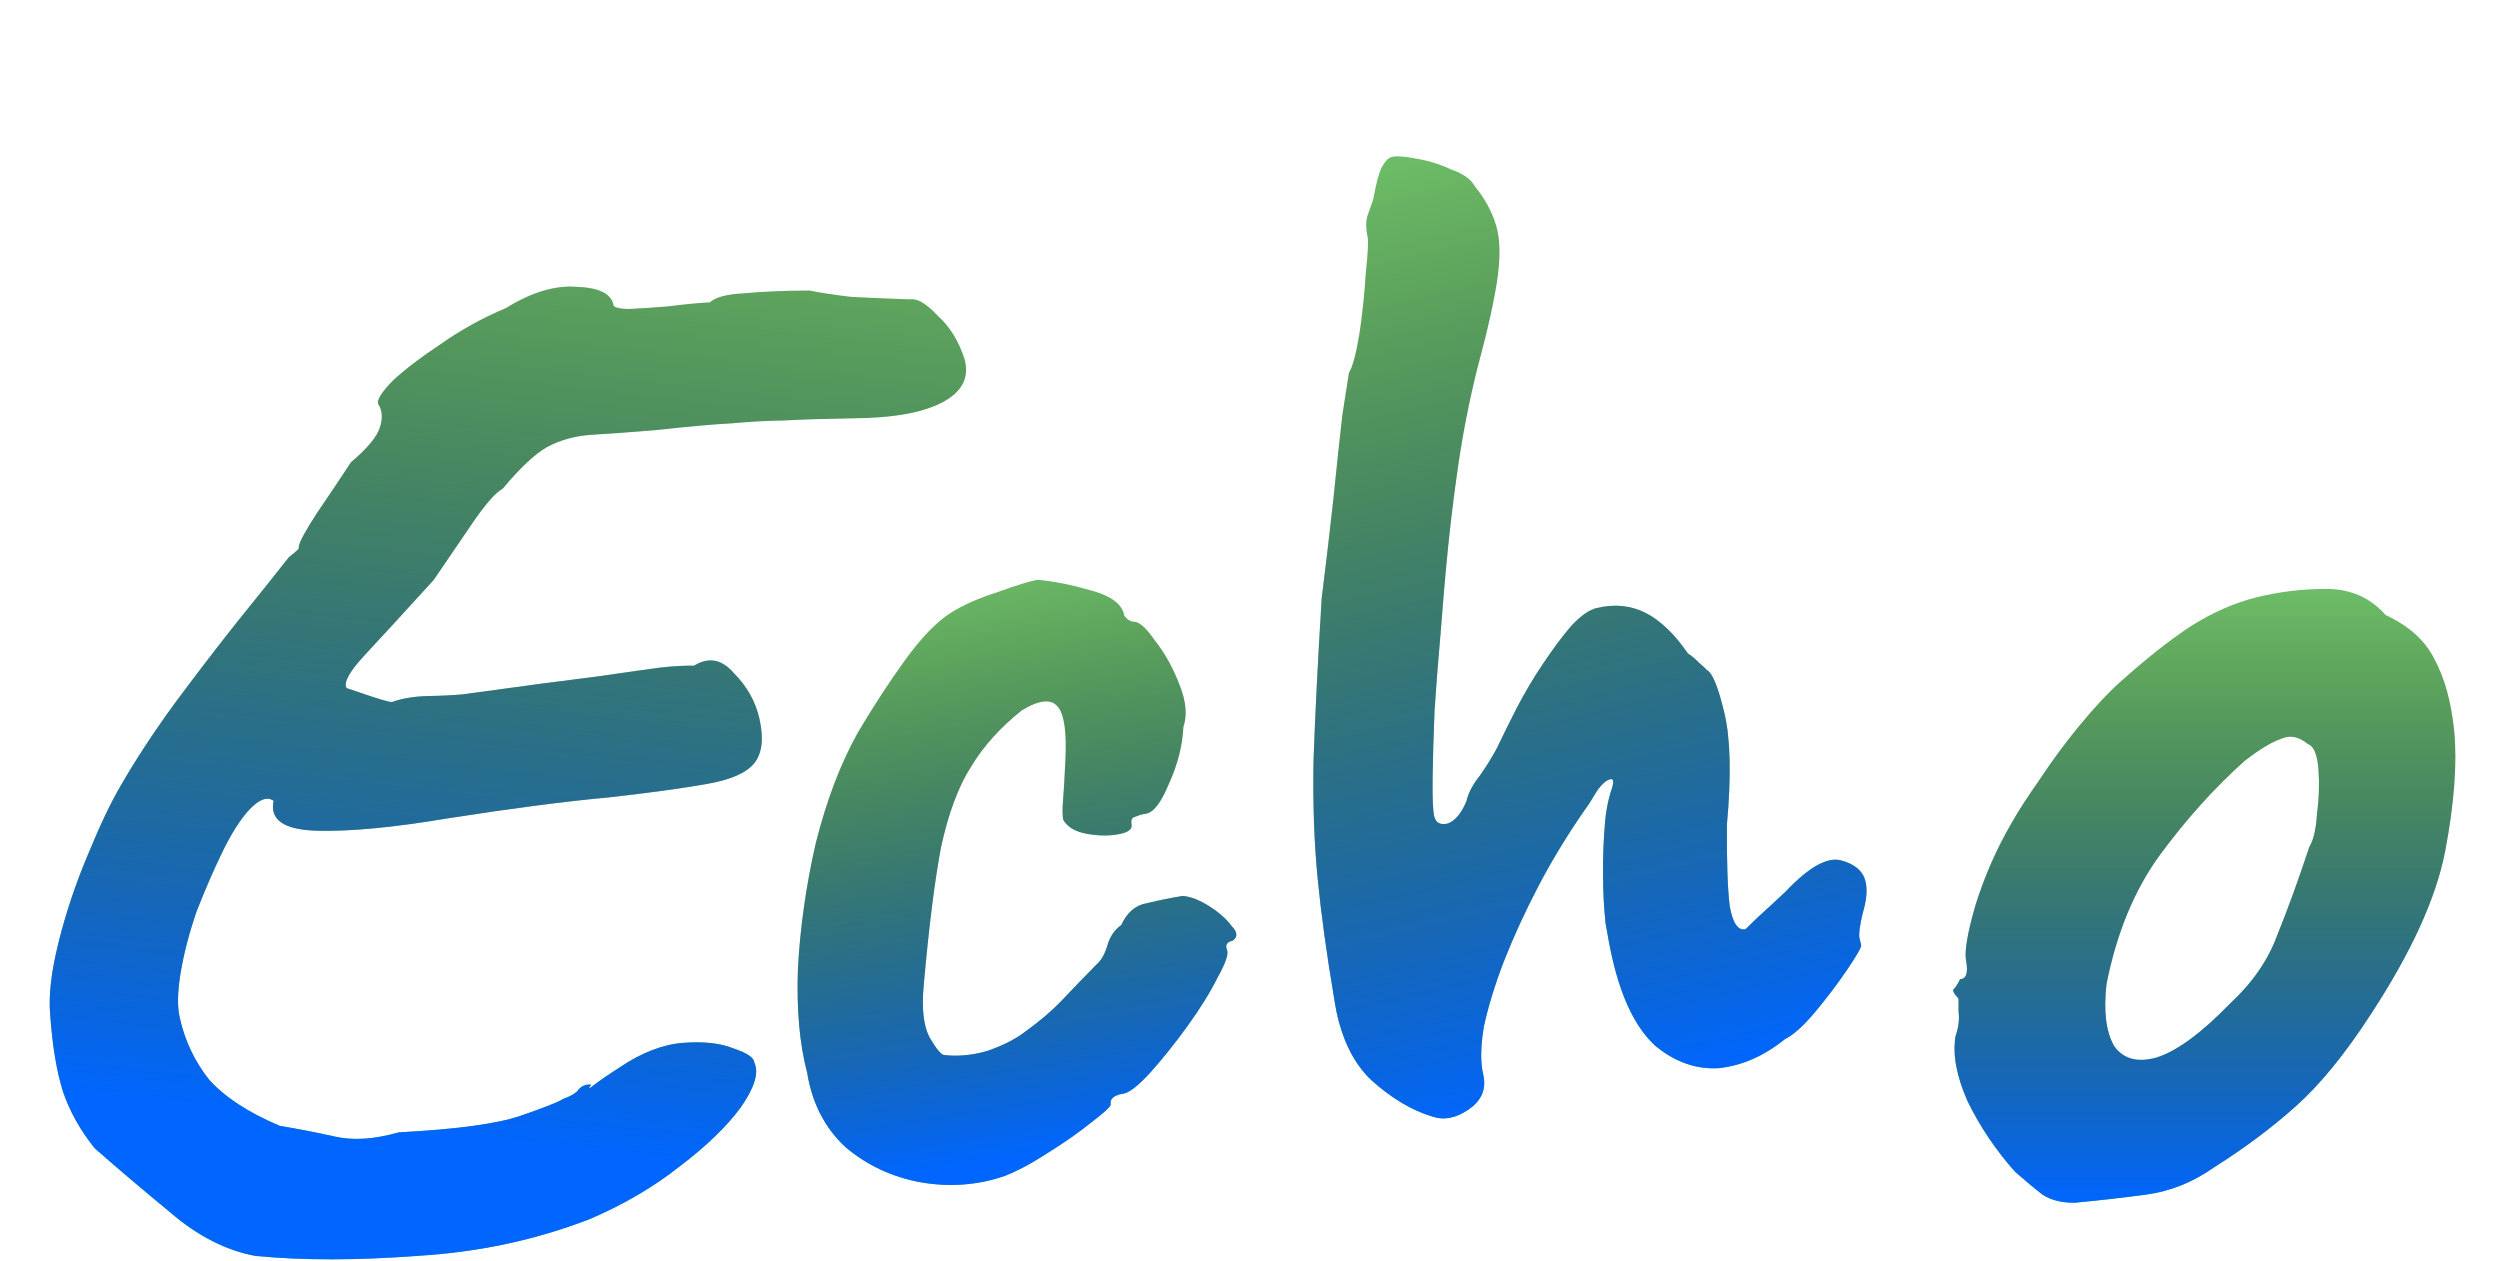 <svg width="224" height="113" viewBox="0 0 224 113" fill="none" xmlns="http://www.w3.org/2000/svg">
<g filter="url(#filter0_i_1_3592)">
<g filter="url(#filter1_d_1_3592)">
<path d="M185.873 99.766C184.689 99.766 183.732 99.522 183.004 99.035C182.366 98.547 181.546 97.864 180.544 96.987C178.813 95.036 177.401 92.94 176.308 90.697C175.306 88.454 174.942 86.504 175.215 84.846C175.488 84.066 175.579 83.334 175.488 82.652C175.488 81.871 175.488 81.481 175.488 81.481C175.033 80.994 174.896 80.701 175.078 80.604C175.26 80.409 175.443 80.116 175.625 79.726C176.171 79.726 176.354 79.19 176.171 78.117C175.989 77.337 176.262 75.679 176.991 73.144C177.811 70.511 178.904 68.024 180.271 65.683C180.817 64.708 181.637 63.441 182.73 61.88C183.823 60.222 185.008 58.613 186.283 57.053C187.649 55.395 188.879 54.079 189.972 53.104C192.25 51.056 194.345 49.398 196.258 48.13C198.262 46.863 200.266 45.985 202.27 45.497C204.275 45.01 206.324 44.766 208.419 44.766C210.606 44.766 212.382 45.546 213.749 47.106C215.844 48.081 217.301 49.398 218.121 51.056C219.032 52.714 219.624 54.859 219.898 57.492C220.171 60.417 219.898 64.026 219.078 68.317C218.258 72.51 216.026 77.386 212.382 82.944C210.105 86.455 207.873 89.185 205.687 91.136C203.5 93.086 201.086 94.89 198.444 96.548C196.531 97.913 194.482 98.742 192.295 99.035C190.109 99.327 187.968 99.571 185.873 99.766ZM199.811 81.92C201.815 80.067 203.227 78.019 204.047 75.777C204.958 73.534 205.914 70.901 206.916 67.878C207.281 67.293 207.509 66.317 207.6 64.952C207.782 63.587 207.827 62.27 207.736 61.003C207.645 59.637 207.326 58.857 206.78 58.662C205.96 57.98 205.14 57.833 204.32 58.223C203.5 58.516 202.453 59.15 201.177 60.125C198.444 62.563 195.894 65.391 193.525 68.609C191.248 71.73 189.654 75.582 188.743 80.165C188.469 82.603 188.697 84.456 189.426 85.723C190.246 86.894 191.521 87.235 193.252 86.747C195.074 86.162 197.26 84.553 199.811 81.92Z" fill="url(#paint0_linear_1_3592)"/>
<path d="M185.873 99.766C184.689 99.766 183.732 99.522 183.004 99.035C182.366 98.547 181.546 97.864 180.544 96.987C178.813 95.036 177.401 92.94 176.308 90.697C175.306 88.454 174.942 86.504 175.215 84.846C175.488 84.066 175.579 83.334 175.488 82.652C175.488 81.871 175.488 81.481 175.488 81.481C175.033 80.994 174.896 80.701 175.078 80.604C175.26 80.409 175.443 80.116 175.625 79.726C176.171 79.726 176.354 79.19 176.171 78.117C175.989 77.337 176.262 75.679 176.991 73.144C177.811 70.511 178.904 68.024 180.271 65.683C180.817 64.708 181.637 63.441 182.73 61.88C183.823 60.222 185.008 58.613 186.283 57.053C187.649 55.395 188.879 54.079 189.972 53.104C192.25 51.056 194.345 49.398 196.258 48.13C198.262 46.863 200.266 45.985 202.27 45.497C204.275 45.01 206.324 44.766 208.419 44.766C210.606 44.766 212.382 45.546 213.749 47.106C215.844 48.081 217.301 49.398 218.121 51.056C219.032 52.714 219.624 54.859 219.898 57.492C220.171 60.417 219.898 64.026 219.078 68.317C218.258 72.51 216.026 77.386 212.382 82.944C210.105 86.455 207.873 89.185 205.687 91.136C203.5 93.086 201.086 94.89 198.444 96.548C196.531 97.913 194.482 98.742 192.295 99.035C190.109 99.327 187.968 99.571 185.873 99.766ZM199.811 81.92C201.815 80.067 203.227 78.019 204.047 75.777C204.958 73.534 205.914 70.901 206.916 67.878C207.281 67.293 207.509 66.317 207.6 64.952C207.782 63.587 207.827 62.27 207.736 61.003C207.645 59.637 207.326 58.857 206.78 58.662C205.96 57.98 205.14 57.833 204.32 58.223C203.5 58.516 202.453 59.15 201.177 60.125C198.444 62.563 195.894 65.391 193.525 68.609C191.248 71.73 189.654 75.582 188.743 80.165C188.469 82.603 188.697 84.456 189.426 85.723C190.246 86.894 191.521 87.235 193.252 86.747C195.074 86.162 197.26 84.553 199.811 81.92Z" fill="url(#paint1_linear_1_3592)"/>
</g>
<g filter="url(#filter2_d_1_3592)">
<path d="M159.93 85.106C158.061 86.616 156.083 87.483 153.999 87.708C151.98 87.828 150.086 87.162 148.319 85.709C146.615 84.152 145.346 81.602 144.51 78.059C144.291 77.131 144.075 76.025 143.861 74.74C143.711 73.35 143.635 71.899 143.635 70.385C143.614 68.787 143.677 67.169 143.825 65.531C143.899 64.713 144.057 63.874 144.3 63.015C144.627 62.137 144.622 61.737 144.284 61.817C143.947 61.896 143.575 62.207 143.168 62.748C142.846 63.269 142.588 63.686 142.395 63.999C140.724 66.352 139.242 68.75 137.948 71.192C136.719 73.531 135.658 75.829 134.766 78.087C133.939 80.242 133.335 82.21 132.954 83.991C132.657 85.753 132.638 87.182 132.897 88.279C133.195 89.544 132.771 90.579 131.626 91.384C130.48 92.188 129.373 92.405 128.306 92.033C126.484 91.484 124.67 90.398 122.863 88.776C121.14 87.135 120.037 84.724 119.553 81.543C118.871 77.519 118.372 73.896 118.058 70.676C117.743 67.456 117.622 63.922 117.694 60.076C117.831 56.126 118.073 51.305 118.422 45.612C118.822 42.401 119.178 39.379 119.489 36.545C119.78 33.627 120.044 31.161 120.281 29.146C120.602 27.111 120.797 25.863 120.867 25.401C121.189 24.88 121.498 23.738 121.795 21.977C122.072 20.13 122.264 18.304 122.372 16.497C122.565 14.671 122.621 13.589 122.541 13.252C122.382 12.577 122.369 11.957 122.503 11.391C122.721 10.805 122.907 10.272 123.06 9.79C123.288 8.49 123.521 7.589 123.758 7.088C124.061 6.482 124.381 6.139 124.718 6.06C125.14 5.96 125.864 6.012 126.892 6.215C128.003 6.398 129.061 6.727 130.063 7.203C131.131 7.575 131.828 8.078 132.156 8.713C133.025 9.754 133.651 10.898 134.034 12.143C134.397 13.304 134.45 14.85 134.193 16.781C133.936 18.711 133.332 21.436 132.382 24.955C131.649 27.888 131.063 30.876 130.623 33.918C130.183 36.961 129.815 40.12 129.52 43.395C129.396 44.76 129.246 46.576 129.069 48.844C128.872 51.028 128.694 53.296 128.537 55.648C128.444 57.896 128.386 59.913 128.362 61.7C128.338 63.486 128.386 64.633 128.506 65.139C128.645 65.729 129.052 65.945 129.727 65.786C130.382 65.542 130.937 64.877 131.393 63.79C131.571 63.035 131.97 62.273 132.59 61.504C133.19 60.65 133.706 59.816 134.137 59.002C134.613 57.999 135.185 56.84 135.854 55.525C136.588 54.105 137.383 52.759 138.241 51.489C139.163 50.113 140.009 48.979 140.777 48.085C141.63 47.172 142.394 46.635 143.069 46.476C144.672 46.098 146.131 46.243 147.446 46.913C148.762 47.582 150.028 48.797 151.245 50.558C151.558 50.751 151.89 51.029 152.243 51.391C152.576 51.668 152.804 51.882 152.928 52.03C153.429 52.268 153.959 53.568 154.516 55.93C155.053 58.208 155.125 61.53 154.731 65.897C154.708 69.197 154.791 71.626 154.981 73.184C155.254 74.723 155.729 75.412 156.404 75.253C156.404 75.253 156.766 74.9 157.49 74.195C158.298 73.47 159.139 72.693 160.012 71.864C162.08 69.684 163.732 68.76 164.968 69.092C166.204 69.424 166.931 70.053 167.15 70.981C167.329 71.74 167.243 72.696 166.891 73.847C166.624 74.979 166.53 75.713 166.609 76.051C166.609 76.051 166.619 76.093 166.639 76.177C166.639 76.177 166.679 76.346 166.759 76.683C166.799 76.852 166.39 77.572 165.532 78.843C164.674 80.114 163.69 81.414 162.579 82.745C161.533 83.971 160.65 84.758 159.93 85.106Z" fill="url(#paint2_linear_1_3592)"/>
<path d="M159.93 85.106C158.061 86.616 156.083 87.483 153.999 87.708C151.98 87.828 150.086 87.162 148.319 85.709C146.615 84.152 145.346 81.602 144.51 78.059C144.291 77.131 144.075 76.025 143.861 74.74C143.711 73.35 143.635 71.899 143.635 70.385C143.614 68.787 143.677 67.169 143.825 65.531C143.899 64.713 144.057 63.874 144.3 63.015C144.627 62.137 144.622 61.737 144.284 61.817C143.947 61.896 143.575 62.207 143.168 62.748C142.846 63.269 142.588 63.686 142.395 63.999C140.724 66.352 139.242 68.75 137.948 71.192C136.719 73.531 135.658 75.829 134.766 78.087C133.939 80.242 133.335 82.21 132.954 83.991C132.657 85.753 132.638 87.182 132.897 88.279C133.195 89.544 132.771 90.579 131.626 91.384C130.48 92.188 129.373 92.405 128.306 92.033C126.484 91.484 124.67 90.398 122.863 88.776C121.14 87.135 120.037 84.724 119.553 81.543C118.871 77.519 118.372 73.896 118.058 70.676C117.743 67.456 117.622 63.922 117.694 60.076C117.831 56.126 118.073 51.305 118.422 45.612C118.822 42.401 119.178 39.379 119.489 36.545C119.78 33.627 120.044 31.161 120.281 29.146C120.602 27.111 120.797 25.863 120.867 25.401C121.189 24.88 121.498 23.738 121.795 21.977C122.072 20.13 122.264 18.304 122.372 16.497C122.565 14.671 122.621 13.589 122.541 13.252C122.382 12.577 122.369 11.957 122.503 11.391C122.721 10.805 122.907 10.272 123.06 9.79C123.288 8.49 123.521 7.589 123.758 7.088C124.061 6.482 124.381 6.139 124.718 6.06C125.14 5.96 125.864 6.012 126.892 6.215C128.003 6.398 129.061 6.727 130.063 7.203C131.131 7.575 131.828 8.078 132.156 8.713C133.025 9.754 133.651 10.898 134.034 12.143C134.397 13.304 134.45 14.85 134.193 16.781C133.936 18.711 133.332 21.436 132.382 24.955C131.649 27.888 131.063 30.876 130.623 33.918C130.183 36.961 129.815 40.12 129.52 43.395C129.396 44.76 129.246 46.576 129.069 48.844C128.872 51.028 128.694 53.296 128.537 55.648C128.444 57.896 128.386 59.913 128.362 61.7C128.338 63.486 128.386 64.633 128.506 65.139C128.645 65.729 129.052 65.945 129.727 65.786C130.382 65.542 130.937 64.877 131.393 63.79C131.571 63.035 131.97 62.273 132.59 61.504C133.19 60.65 133.706 59.816 134.137 59.002C134.613 57.999 135.185 56.84 135.854 55.525C136.588 54.105 137.383 52.759 138.241 51.489C139.163 50.113 140.009 48.979 140.777 48.085C141.63 47.172 142.394 46.635 143.069 46.476C144.672 46.098 146.131 46.243 147.446 46.913C148.762 47.582 150.028 48.797 151.245 50.558C151.558 50.751 151.89 51.029 152.243 51.391C152.576 51.668 152.804 51.882 152.928 52.03C153.429 52.268 153.959 53.568 154.516 55.93C155.053 58.208 155.125 61.53 154.731 65.897C154.708 69.197 154.791 71.626 154.981 73.184C155.254 74.723 155.729 75.412 156.404 75.253C156.404 75.253 156.766 74.9 157.49 74.195C158.298 73.47 159.139 72.693 160.012 71.864C162.08 69.684 163.732 68.76 164.968 69.092C166.204 69.424 166.931 70.053 167.15 70.981C167.329 71.74 167.243 72.696 166.891 73.847C166.624 74.979 166.53 75.713 166.609 76.051C166.609 76.051 166.619 76.093 166.639 76.177C166.639 76.177 166.679 76.346 166.759 76.683C166.799 76.852 166.39 77.572 165.532 78.843C164.674 80.114 163.69 81.414 162.579 82.745C161.533 83.971 160.65 84.758 159.93 85.106Z" fill="url(#paint3_linear_1_3592)"/>
</g>
<g filter="url(#filter3_d_1_3592)">
<path d="M90.012 97.369C87.6 98.198 85.084 98.385 82.465 97.93C79.931 97.461 77.699 96.417 75.77 94.797C73.912 93.078 72.762 90.849 72.32 88.111C71.649 85.586 71.372 82.514 71.49 78.896C71.68 75.178 72.212 71.405 73.086 67.576C74.046 63.734 75.309 60.414 76.877 57.615C78.256 55.285 79.663 53.127 81.098 51.139C82.533 49.152 83.887 47.748 85.159 46.928C86.274 46.221 87.666 45.601 89.336 45.068C91.078 44.436 92.29 44.065 92.975 43.954C94.399 44.075 95.986 44.39 97.736 44.897C99.572 45.391 100.572 46.151 100.738 47.178C100.738 47.178 100.844 47.292 101.057 47.521C101.341 47.651 101.483 47.716 101.483 47.716C101.997 47.633 102.656 48.185 103.463 49.371C104.34 50.459 105.082 51.788 105.686 53.358C106.277 54.843 106.392 56.097 106.031 57.121C105.951 58.802 105.522 60.495 104.744 62.201C104.052 63.893 103.363 64.794 102.679 64.905C102.336 64.96 102.001 65.058 101.673 65.199C101.416 65.241 101.322 65.475 101.391 65.903C101.46 66.331 101.024 66.621 100.083 66.773C99.228 66.911 98.302 66.885 97.305 66.695C96.309 66.504 95.627 66.088 95.26 65.445C95.191 65.017 95.186 64.447 95.247 63.735C95.308 63.023 95.378 61.826 95.458 60.145C95.584 57.667 95.371 56.077 94.819 55.376C94.253 54.59 93.17 54.677 91.569 55.638C89.624 57.181 88.098 58.876 86.991 60.722C85.871 62.483 84.983 64.865 84.326 67.868C83.756 70.858 83.236 74.98 82.768 80.235C82.572 82.286 82.735 83.84 83.257 84.897C83.865 85.94 84.303 86.484 84.574 86.528C85.827 86.676 87.124 86.555 88.466 86.163C89.879 85.671 91.014 85.093 91.873 84.427C93.131 83.522 94.211 82.601 95.114 81.665C96.088 80.63 97.141 79.538 98.272 78.39C98.658 78.064 98.967 77.531 99.199 76.792C99.417 75.966 99.841 75.327 100.47 74.875C100.988 73.737 101.761 73.086 102.788 72.92C103.886 72.655 104.949 72.439 105.976 72.274C106.688 72.334 107.484 72.645 108.364 73.205C109.245 73.765 109.912 74.36 110.364 74.989C110.889 75.519 110.915 75.953 110.443 76.293C110.101 76.348 109.908 76.511 109.864 76.782C109.891 76.953 109.905 77.038 109.905 77.038C110.132 77.353 109.871 78.185 109.123 79.535C108.461 80.871 107.556 82.334 106.408 83.924C105.26 85.514 104.128 86.926 103.01 88.16C101.964 89.294 101.184 89.903 100.671 89.986C99.816 90.124 99.429 90.45 99.512 90.963C99.54 91.134 98.967 91.666 97.794 92.557C96.707 93.435 95.406 94.348 93.891 95.294C92.461 96.228 91.168 96.919 90.012 97.369Z" fill="url(#paint4_linear_1_3592)"/>
<path d="M90.012 97.369C87.6 98.198 85.084 98.385 82.465 97.93C79.931 97.461 77.699 96.417 75.77 94.797C73.912 93.078 72.762 90.849 72.32 88.111C71.649 85.586 71.372 82.514 71.49 78.896C71.68 75.178 72.212 71.405 73.086 67.576C74.046 63.734 75.309 60.414 76.877 57.615C78.256 55.285 79.663 53.127 81.098 51.139C82.533 49.152 83.887 47.748 85.159 46.928C86.274 46.221 87.666 45.601 89.336 45.068C91.078 44.436 92.29 44.065 92.975 43.954C94.399 44.075 95.986 44.39 97.736 44.897C99.572 45.391 100.572 46.151 100.738 47.178C100.738 47.178 100.844 47.292 101.057 47.521C101.341 47.651 101.483 47.716 101.483 47.716C101.997 47.633 102.656 48.185 103.463 49.371C104.34 50.459 105.082 51.788 105.686 53.358C106.277 54.843 106.392 56.097 106.031 57.121C105.951 58.802 105.522 60.495 104.744 62.201C104.052 63.893 103.363 64.794 102.679 64.905C102.336 64.96 102.001 65.058 101.673 65.199C101.416 65.241 101.322 65.475 101.391 65.903C101.46 66.331 101.024 66.621 100.083 66.773C99.228 66.911 98.302 66.885 97.305 66.695C96.309 66.504 95.627 66.088 95.26 65.445C95.191 65.017 95.186 64.447 95.247 63.735C95.308 63.023 95.378 61.826 95.458 60.145C95.584 57.667 95.371 56.077 94.819 55.376C94.253 54.59 93.17 54.677 91.569 55.638C89.624 57.181 88.098 58.876 86.991 60.722C85.871 62.483 84.983 64.865 84.326 67.868C83.756 70.858 83.236 74.98 82.768 80.235C82.572 82.286 82.735 83.84 83.257 84.897C83.865 85.94 84.303 86.484 84.574 86.528C85.827 86.676 87.124 86.555 88.466 86.163C89.879 85.671 91.014 85.093 91.873 84.427C93.131 83.522 94.211 82.601 95.114 81.665C96.088 80.63 97.141 79.538 98.272 78.39C98.658 78.064 98.967 77.531 99.199 76.792C99.417 75.966 99.841 75.327 100.47 74.875C100.988 73.737 101.761 73.086 102.788 72.92C103.886 72.655 104.949 72.439 105.976 72.274C106.688 72.334 107.484 72.645 108.364 73.205C109.245 73.765 109.912 74.36 110.364 74.989C110.889 75.519 110.915 75.953 110.443 76.293C110.101 76.348 109.908 76.511 109.864 76.782C109.891 76.953 109.905 77.038 109.905 77.038C110.132 77.353 109.871 78.185 109.123 79.535C108.461 80.871 107.556 82.334 106.408 83.924C105.26 85.514 104.128 86.926 103.01 88.16C101.964 89.294 101.184 89.903 100.671 89.986C99.816 90.124 99.429 90.45 99.512 90.963C99.54 91.134 98.967 91.666 97.794 92.557C96.707 93.435 95.406 94.348 93.891 95.294C92.461 96.228 91.168 96.919 90.012 97.369Z" fill="url(#paint5_linear_1_3592)"/>
</g>
<g filter="url(#filter4_d_1_3592)">
<path d="M22.919 104.535C20.27 104.052 17.717 102.752 15.258 100.634C12.79 98.602 10.527 96.681 8.468 94.871C7.175 93.238 6.236 91.558 5.652 89.832C5.077 88.02 4.692 85.707 4.495 82.892C4.341 81.216 4.591 79.064 5.246 76.436C5.901 73.807 6.77 71.203 7.856 68.625C8.951 65.96 9.933 63.893 10.801 62.423C12.115 60.133 13.706 57.701 15.576 55.126C17.542 52.475 19.445 49.992 21.285 47.676C23.221 45.283 24.752 43.367 25.879 41.928C26.552 41.395 26.845 41.124 26.759 41.114C26.769 41.028 26.774 40.985 26.774 40.985C26.824 40.554 27.38 39.528 28.441 37.907C29.598 36.209 30.601 34.711 31.45 33.414C32.901 32.187 33.763 31.153 34.035 30.312C34.308 29.471 34.259 28.767 33.888 28.201C33.756 27.837 34.186 27.145 35.177 26.126C36.254 25.117 37.69 24.019 39.486 22.831C41.292 21.558 43.25 20.477 45.36 19.588C47.616 18.193 49.696 17.562 51.6 17.696C53.6 17.754 54.717 18.277 54.951 19.264C54.921 19.522 55.385 19.663 56.342 19.687C57.395 19.635 58.582 19.555 59.903 19.447C61.321 19.263 62.556 19.144 63.609 19.092C64.1 18.626 65.135 18.354 66.714 18.276C68.39 18.121 70.319 18.04 72.501 18.032C73.61 18.248 74.853 18.437 76.231 18.597C77.618 18.671 78.833 18.725 79.876 18.759C81.006 18.803 81.57 18.825 81.57 18.825C82.193 18.723 83.009 19.21 84.018 20.287C85.123 21.288 85.93 22.604 86.438 24.233C86.861 25.853 86.189 27.127 84.423 28.056C82.657 28.985 79.985 29.46 76.405 29.48C73.782 29.524 71.724 29.59 70.231 29.678C68.834 29.69 67.297 29.773 65.621 29.927C64.042 30.005 61.705 30.214 58.612 30.552C56.41 30.732 54.562 30.866 53.069 30.954C51.575 31.043 50.224 31.409 49.015 32.054C47.891 32.708 46.569 33.95 45.048 35.78C44.395 36.141 43.49 37.17 42.333 38.867C41.176 40.565 40.019 42.263 38.861 43.961C36.061 47.038 33.963 49.324 32.567 50.82C31.268 52.239 30.765 53.184 31.06 53.654C31.06 53.654 31.647 53.854 32.822 54.252C33.998 54.651 34.758 54.87 35.102 54.91C36.013 54.579 37.081 54.398 38.306 54.366C39.617 54.344 40.67 54.292 41.465 54.21C46.963 53.453 50.995 52.919 53.561 52.606C56.224 52.218 58.087 51.955 59.15 51.816C60.299 51.688 61.309 51.631 62.18 51.645C63.495 50.838 64.691 51.065 65.766 52.324C66.937 53.507 67.696 54.86 68.042 56.384C68.444 58.176 68.289 59.51 67.576 60.387C66.864 61.264 65.439 61.883 63.303 62.246C61.253 62.618 58.327 63.02 54.525 63.45C50.734 63.794 45.95 64.416 40.174 65.315C35.279 66.142 31.353 66.514 28.396 66.432C25.439 66.35 24.147 65.458 24.519 63.757C23.957 63.342 23.228 63.607 22.333 64.55C21.534 65.416 20.733 66.676 19.931 68.327C19.128 69.979 18.353 71.765 17.606 73.685C16.946 75.615 16.472 77.436 16.186 79.147C15.9 80.859 15.874 82.208 16.108 83.195C16.567 85.255 17.442 87.102 18.736 88.736C20.125 90.293 22.233 91.673 25.06 92.874C26.772 93.16 28.436 93.485 30.051 93.847C31.667 94.209 33.558 94.08 35.724 93.46C40.903 93.189 44.538 92.696 46.628 91.979C48.718 91.262 49.998 90.757 50.469 90.462C51.197 90.198 51.668 89.904 51.88 89.579C52.178 89.265 52.543 89.133 52.973 89.183C52.665 89.583 52.751 89.593 53.231 89.213C53.712 88.833 54.471 88.31 55.508 87.645C57.496 86.306 59.414 85.569 61.261 85.435C63.109 85.301 64.616 85.476 65.781 85.961C66.956 86.359 67.562 86.778 67.598 87.219C68.014 88.14 67.596 89.487 66.343 91.261C65.099 92.949 63.282 94.701 60.889 96.516C58.583 98.342 55.914 99.908 52.883 101.213C48.04 103.093 42.895 104.196 37.448 104.523C31.99 104.935 27.147 104.939 22.919 104.535Z" fill="url(#paint6_linear_1_3592)"/>
<path d="M22.919 104.535C20.27 104.052 17.717 102.752 15.258 100.634C12.79 98.602 10.527 96.681 8.468 94.871C7.175 93.238 6.236 91.558 5.652 89.832C5.077 88.02 4.692 85.707 4.495 82.892C4.341 81.216 4.591 79.064 5.246 76.436C5.901 73.807 6.77 71.203 7.856 68.625C8.951 65.96 9.933 63.893 10.801 62.423C12.115 60.133 13.706 57.701 15.576 55.126C17.542 52.475 19.445 49.992 21.285 47.676C23.221 45.283 24.752 43.367 25.879 41.928C26.552 41.395 26.845 41.124 26.759 41.114C26.769 41.028 26.774 40.985 26.774 40.985C26.824 40.554 27.38 39.528 28.441 37.907C29.598 36.209 30.601 34.711 31.45 33.414C32.901 32.187 33.763 31.153 34.035 30.312C34.308 29.471 34.259 28.767 33.888 28.201C33.756 27.837 34.186 27.145 35.177 26.126C36.254 25.117 37.69 24.019 39.486 22.831C41.292 21.558 43.25 20.477 45.36 19.588C47.616 18.193 49.696 17.562 51.6 17.696C53.6 17.754 54.717 18.277 54.951 19.264C54.921 19.522 55.385 19.663 56.342 19.687C57.395 19.635 58.582 19.555 59.903 19.447C61.321 19.263 62.556 19.144 63.609 19.092C64.1 18.626 65.135 18.354 66.714 18.276C68.39 18.121 70.319 18.04 72.501 18.032C73.61 18.248 74.853 18.437 76.231 18.597C77.618 18.671 78.833 18.725 79.876 18.759C81.006 18.803 81.57 18.825 81.57 18.825C82.193 18.723 83.009 19.21 84.018 20.287C85.123 21.288 85.93 22.604 86.438 24.233C86.861 25.853 86.189 27.127 84.423 28.056C82.657 28.985 79.985 29.46 76.405 29.48C73.782 29.524 71.724 29.59 70.231 29.678C68.834 29.69 67.297 29.773 65.621 29.927C64.042 30.005 61.705 30.214 58.612 30.552C56.41 30.732 54.562 30.866 53.069 30.954C51.575 31.043 50.224 31.409 49.015 32.054C47.891 32.708 46.569 33.95 45.048 35.78C44.395 36.141 43.49 37.17 42.333 38.867C41.176 40.565 40.019 42.263 38.861 43.961C36.061 47.038 33.963 49.324 32.567 50.82C31.268 52.239 30.765 53.184 31.06 53.654C31.06 53.654 31.647 53.854 32.822 54.252C33.998 54.651 34.758 54.87 35.102 54.91C36.013 54.579 37.081 54.398 38.306 54.366C39.617 54.344 40.67 54.292 41.465 54.21C46.963 53.453 50.995 52.919 53.561 52.606C56.224 52.218 58.087 51.955 59.15 51.816C60.299 51.688 61.309 51.631 62.18 51.645C63.495 50.838 64.691 51.065 65.766 52.324C66.937 53.507 67.696 54.86 68.042 56.384C68.444 58.176 68.289 59.51 67.576 60.387C66.864 61.264 65.439 61.883 63.303 62.246C61.253 62.618 58.327 63.02 54.525 63.45C50.734 63.794 45.95 64.416 40.174 65.315C35.279 66.142 31.353 66.514 28.396 66.432C25.439 66.35 24.147 65.458 24.519 63.757C23.957 63.342 23.228 63.607 22.333 64.55C21.534 65.416 20.733 66.676 19.931 68.327C19.128 69.979 18.353 71.765 17.606 73.685C16.946 75.615 16.472 77.436 16.186 79.147C15.9 80.859 15.874 82.208 16.108 83.195C16.567 85.255 17.442 87.102 18.736 88.736C20.125 90.293 22.233 91.673 25.06 92.874C26.772 93.16 28.436 93.485 30.051 93.847C31.667 94.209 33.558 94.08 35.724 93.46C40.903 93.189 44.538 92.696 46.628 91.979C48.718 91.262 49.998 90.757 50.469 90.462C51.197 90.198 51.668 89.904 51.88 89.579C52.178 89.265 52.543 89.133 52.973 89.183C52.665 89.583 52.751 89.593 53.231 89.213C53.712 88.833 54.471 88.31 55.508 87.645C57.496 86.306 59.414 85.569 61.261 85.435C63.109 85.301 64.616 85.476 65.781 85.961C66.956 86.359 67.562 86.778 67.598 87.219C68.014 88.14 67.596 89.487 66.343 91.261C65.099 92.949 63.282 94.701 60.889 96.516C58.583 98.342 55.914 99.908 52.883 101.213C48.04 103.093 42.895 104.196 37.448 104.523C31.99 104.935 27.147 104.939 22.919 104.535Z" fill="url(#paint7_linear_1_3592)"/>
</g>
</g>
<defs>
<filter id="filter0_i_1_3592" x="4.451" y="6.011" width="215.549" height="102.824" filterUnits="userSpaceOnUse" color-interpolation-filters="sRGB">
<feFlood flood-opacity="0" result="BackgroundImageFix"/>
<feBlend mode="normal" in="SourceGraphic" in2="BackgroundImageFix" result="shape"/>
<feColorMatrix in="SourceAlpha" type="matrix" values="0 0 0 0 0 0 0 0 0 0 0 0 0 0 0 0 0 0 127 0" result="hardAlpha"/>
<feOffset dy="4"/>
<feGaussianBlur stdDeviation="2"/>
<feComposite in2="hardAlpha" operator="arithmetic" k2="-1" k3="1"/>
<feColorMatrix type="matrix" values="0 0 0 0 0 0 0 0 0 0 0 0 0 0 0 0 0 0 0.25 0"/>
<feBlend mode="normal" in2="shape" result="effect1_innerShadow_1_3592"/>
</filter>
<filter id="filter1_d_1_3592" x="171" y="44.766" width="53" height="63" filterUnits="userSpaceOnUse" color-interpolation-filters="sRGB">
<feFlood flood-opacity="0" result="BackgroundImageFix"/>
<feColorMatrix in="SourceAlpha" type="matrix" values="0 0 0 0 0 0 0 0 0 0 0 0 0 0 0 0 0 0 127 0" result="hardAlpha"/>
<feOffset dy="4"/>
<feGaussianBlur stdDeviation="2"/>
<feComposite in2="hardAlpha" operator="out"/>
<feColorMatrix type="matrix" values="0 0 0 0 0 0 0 0 0 0 0 0 0 0 0 0 0 0 0.25 0"/>
<feBlend mode="normal" in2="BackgroundImageFix" result="effect1_dropShadow_1_3592"/>
<feBlend mode="normal" in="SourceGraphic" in2="effect1_dropShadow_1_3592" result="shape"/>
</filter>
<filter id="filter2_d_1_3592" x="113.674" y="6.011" width="57.566" height="94.199" filterUnits="userSpaceOnUse" color-interpolation-filters="sRGB">
<feFlood flood-opacity="0" result="BackgroundImageFix"/>
<feColorMatrix in="SourceAlpha" type="matrix" values="0 0 0 0 0 0 0 0 0 0 0 0 0 0 0 0 0 0 127 0" result="hardAlpha"/>
<feOffset dy="4"/>
<feGaussianBlur stdDeviation="2"/>
<feComposite in2="hardAlpha" operator="out"/>
<feColorMatrix type="matrix" values="0 0 0 0 0 0 0 0 0 0 0 0 0 0 0 0 0 0 0.25 0"/>
<feBlend mode="normal" in2="BackgroundImageFix" result="effect1_dropShadow_1_3592"/>
<feBlend mode="normal" in="SourceGraphic" in2="effect1_dropShadow_1_3592" result="shape"/>
</filter>
<filter id="filter3_d_1_3592" x="67.464" y="43.954" width="47.315" height="62.218" filterUnits="userSpaceOnUse" color-interpolation-filters="sRGB">
<feFlood flood-opacity="0" result="BackgroundImageFix"/>
<feColorMatrix in="SourceAlpha" type="matrix" values="0 0 0 0 0 0 0 0 0 0 0 0 0 0 0 0 0 0 127 0" result="hardAlpha"/>
<feOffset dy="4"/>
<feGaussianBlur stdDeviation="2"/>
<feComposite in2="hardAlpha" operator="out"/>
<feColorMatrix type="matrix" values="0 0 0 0 0 0 0 0 0 0 0 0 0 0 0 0 0 0 0.25 0"/>
<feBlend mode="normal" in2="BackgroundImageFix" result="effect1_dropShadow_1_3592"/>
<feBlend mode="normal" in="SourceGraphic" in2="effect1_dropShadow_1_3592" result="shape"/>
</filter>
<filter id="filter4_d_1_3592" x="0.451" y="17.678" width="90.109" height="95.157" filterUnits="userSpaceOnUse" color-interpolation-filters="sRGB">
<feFlood flood-opacity="0" result="BackgroundImageFix"/>
<feColorMatrix in="SourceAlpha" type="matrix" values="0 0 0 0 0 0 0 0 0 0 0 0 0 0 0 0 0 0 127 0" result="hardAlpha"/>
<feOffset dy="4"/>
<feGaussianBlur stdDeviation="2"/>
<feComposite in2="hardAlpha" operator="out"/>
<feColorMatrix type="matrix" values="0 0 0 0 0 0 0 0 0 0 0 0 0 0 0 0 0 0 0.25 0"/>
<feBlend mode="normal" in2="BackgroundImageFix" result="effect1_dropShadow_1_3592"/>
<feBlend mode="normal" in="SourceGraphic" in2="effect1_dropShadow_1_3592" result="shape"/>
</filter>
<linearGradient id="paint0_linear_1_3592" x1="220" y1="72.266" x2="175" y2="72.266" gradientUnits="userSpaceOnUse">
<stop offset="1" stop-color="#6DBD67"/>
<stop offset="1" stop-color="#32572F"/>
</linearGradient>
<linearGradient id="paint1_linear_1_3592" x1="197.5" y1="44.766" x2="197.5" y2="99.766" gradientUnits="userSpaceOnUse">
<stop stop-opacity="0"/>
<stop offset="1" stop-color="#0066FF"/>
</linearGradient>
<linearGradient id="paint2_linear_1_3592" x1="160.308" y1="41.981" x2="112.797" y2="53.191" gradientUnits="userSpaceOnUse">
<stop offset="1" stop-color="#6DBD67"/>
<stop offset="1" stop-color="#32572F"/>
</linearGradient>
<linearGradient id="paint3_linear_1_3592" x1="126.648" y1="5.605" x2="146.457" y2="89.567" gradientUnits="userSpaceOnUse">
<stop stop-opacity="0"/>
<stop offset="1" stop-color="#0066FF"/>
</linearGradient>
<linearGradient id="paint4_linear_1_3592" x1="108.602" y1="66.297" x2="69.062" y2="72.681" gradientUnits="userSpaceOnUse">
<stop offset="1" stop-color="#6DBD67"/>
<stop offset="1" stop-color="#32572F"/>
</linearGradient>
<linearGradient id="paint5_linear_1_3592" x1="84.649" y1="43.587" x2="93.015" y2="95.392" gradientUnits="userSpaceOnUse">
<stop stop-opacity="0"/>
<stop offset="1" stop-color="#0066FF"/>
</linearGradient>
<linearGradient id="paint6_linear_1_3592" x1="75.626" y1="51.813" x2="1.003" y2="43.137" gradientUnits="userSpaceOnUse">
<stop offset="1" stop-color="#6DBD67"/>
<stop offset="1" stop-color="#32572F"/>
</linearGradient>
<linearGradient id="paint7_linear_1_3592" x1="43.624" y1="1.807" x2="33.005" y2="93.142" gradientUnits="userSpaceOnUse">
<stop stop-opacity="0"/>
<stop offset="1" stop-color="#0066FF"/>
</linearGradient>
</defs>
</svg>
